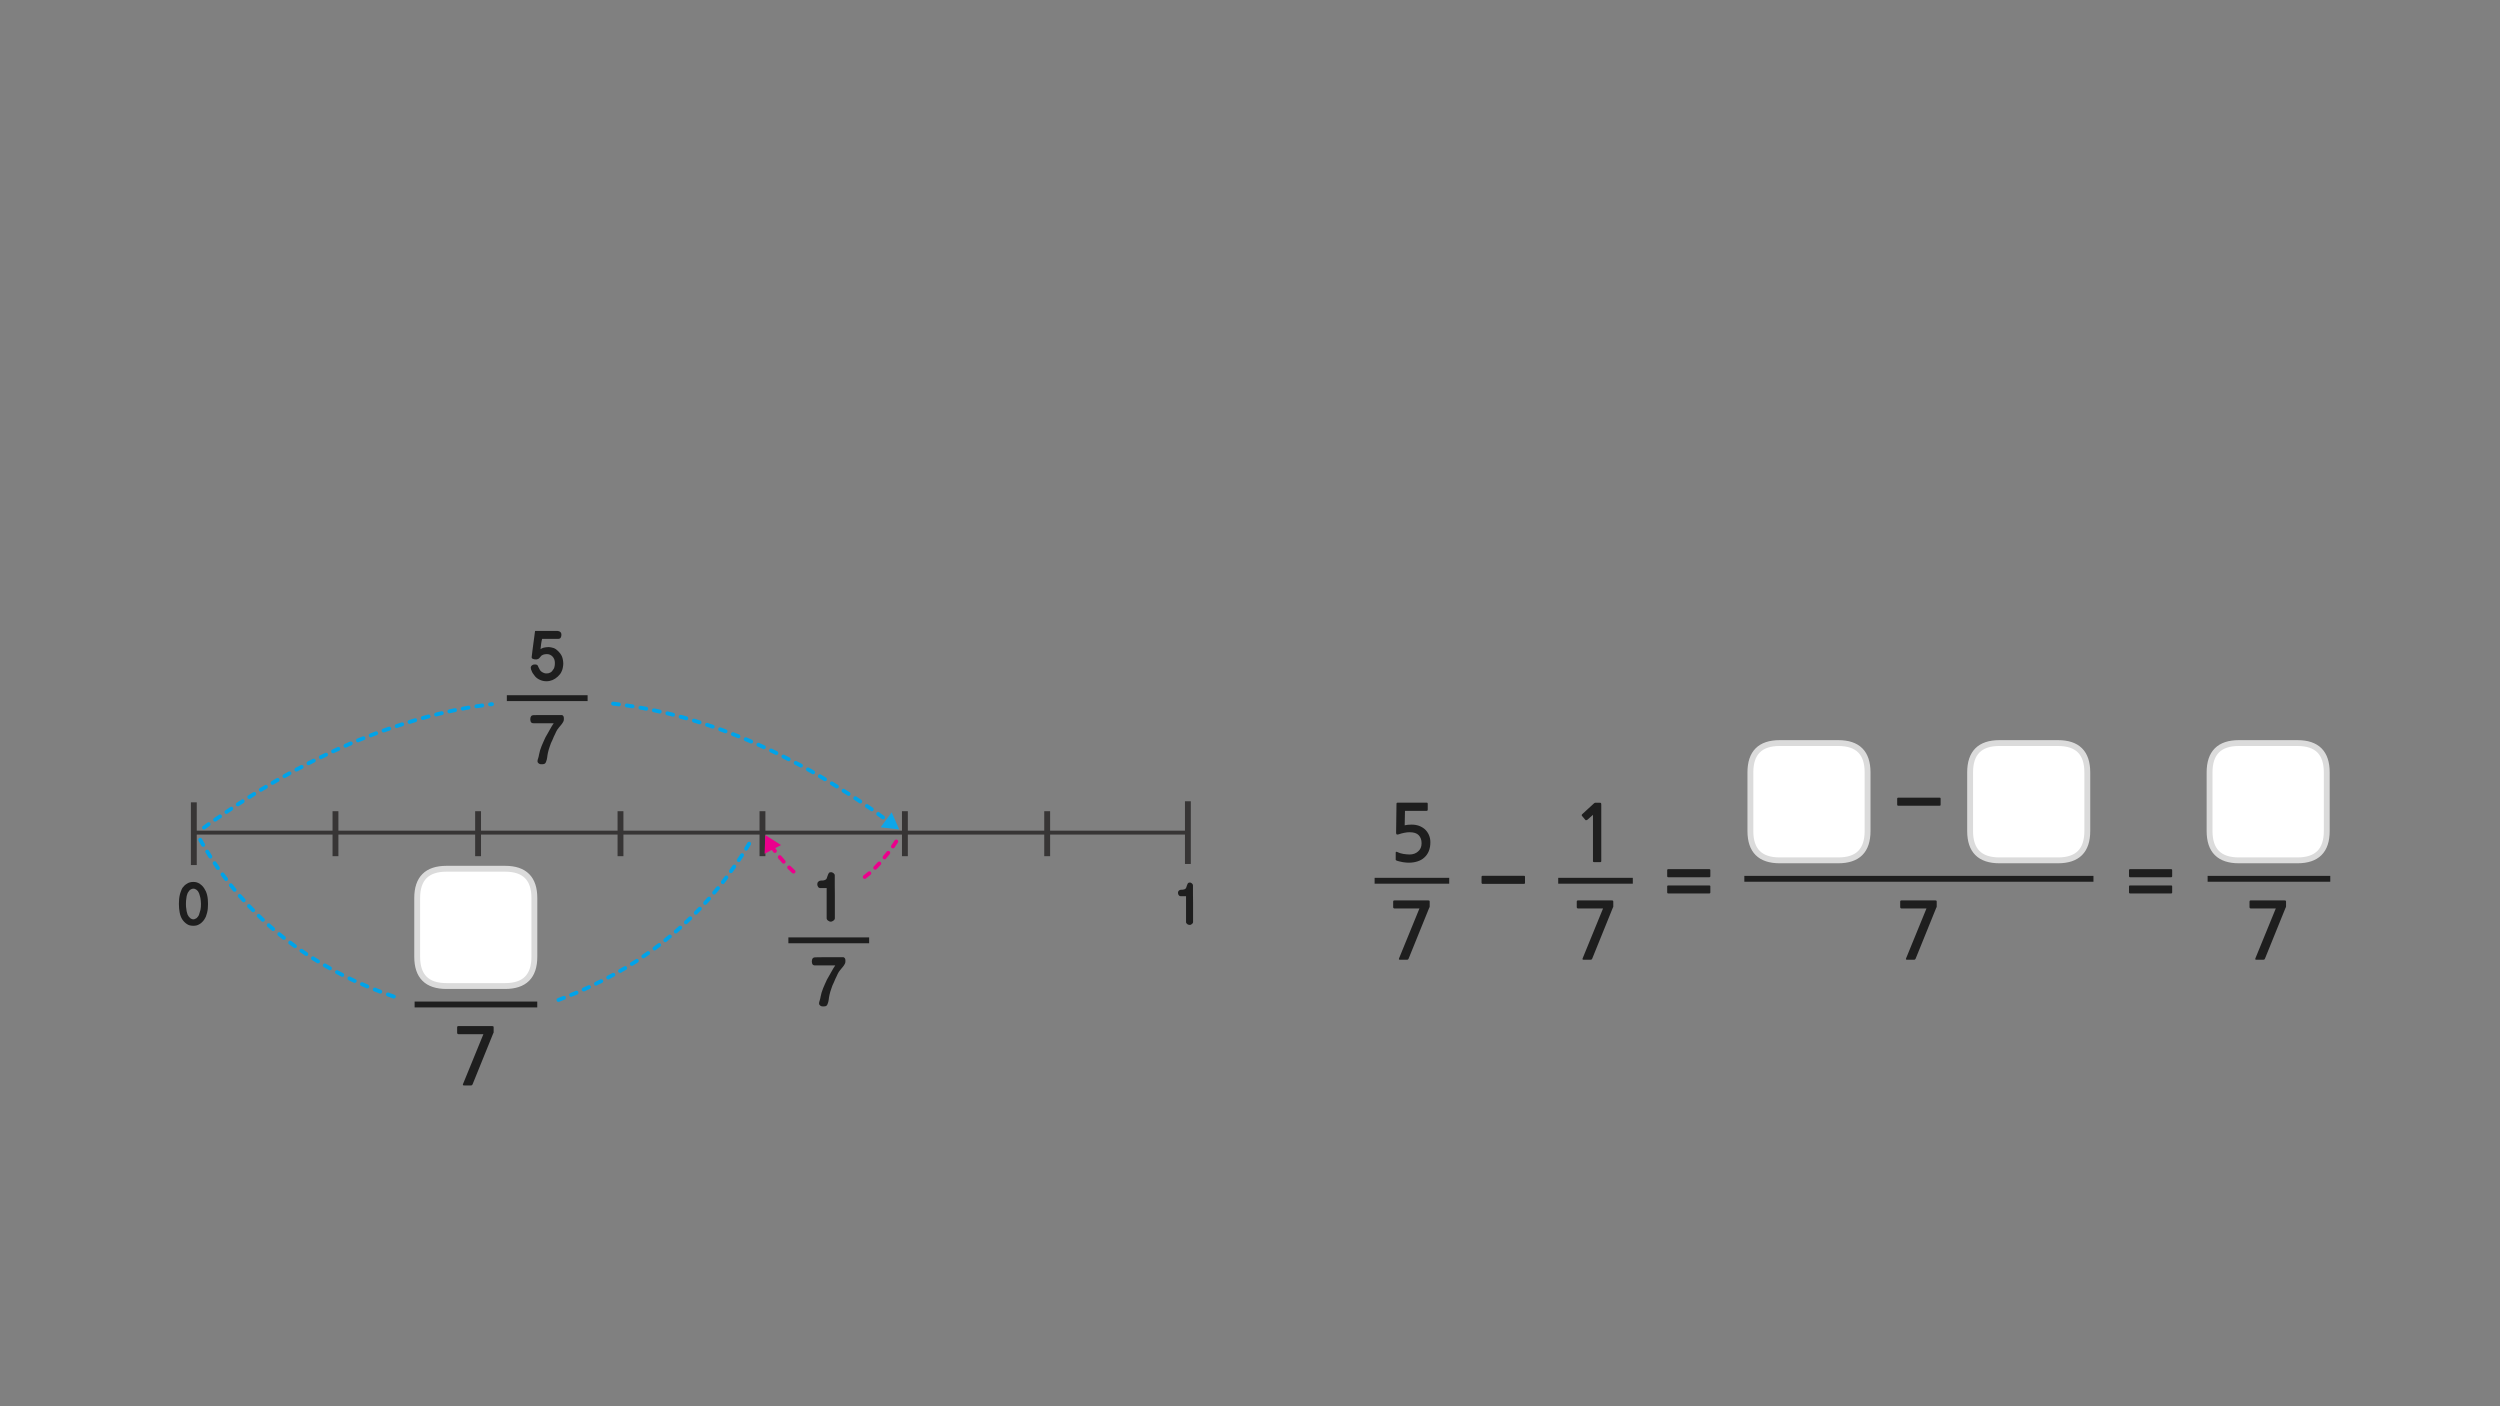 
<svg xmlns="http://www.w3.org/2000/svg" version="1.1" xmlns:xlink="http://www.w3.org/1999/xlink" preserveAspectRatio="none" x="0px" y="0px" width="1280px" height="720px" viewBox="0 0 1280 720">
<rect x="0" y="0" width="1280" height="720" fill="#808080" stroke="none"/>
<defs>
<g id="Layer0_0_FILL">
<path fill="#1E1E1E" stroke="none" d="
M 285.8 333.4
Q 284.75 332.3 283.5 331.8 282.8 331.55 282.15 331.45 281.55 331.3 280.95 331.3 280.2 331.3 279.55 331.4 278.95 331.45 278.4 331.6 277.85 331.75 277.45 331.95 277 332.15 276.75 332.35 276.85 331 277.05 329.75 277.15 329.15 277.25 328.5 277.4 327.85 277.55 327.1 278.6 327.1 279.65 327.1 280.7 327.1 281.75 327.1 283.85 327.1 285.8 327.1 286.75 327.1 287.1 326.45 287.25 326.15 287.35 325.8 287.45 325.45 287.45 325 287.45 324.1 286.95 323.65 286.5 323.15 285.6 323.05
L 273.95 323.05
Q 273.7 324.75 273.5 326.45 273.3 328.15 273.05 329.8 272.8 331.5 272.6 333.2 272.35 334.9 272.2 336.55 272.2 336.6 272.2 336.65
L 272.25 336.65 272.25 336.75
Q 272.25 336.9 272.4 337.1 272.55 337.25 272.9 337.35 273.2 337.5 273.5 337.55 273.85 337.6 274.15 337.6 274.55 337.6 274.85 337.6 275.1 337.55 275.3 337.45 275.45 337.4 275.6 337.35 275.75 337.25 275.9 337.15 276.05 337 276.15 336.9 276.25 336.8 276.4 336.65 276.45 336.55 276.55 336.45 276.65 336.35 276.75 336.25 277.15 335.55 278.1 335.2 279 334.9 280 334.9 281.7 334.9 282.9 336.15 283.5 336.8 283.8 337.6 284.1 338.45 284.1 339.45 284.1 340.05 284.05 340.55 284 341.05 283.85 341.55 283.75 342.05 283.5 342.45 283.3 342.85 282.95 343.2 282.75 343.6 282.4 343.9 282.1 344.15 281.75 344.35 281.3 344.6 280.85 344.7 280.35 344.8 279.8 344.8 279.45 344.8 279.1 344.75 278.8 344.7 278.45 344.55 278.15 344.45 277.8 344.25 277.5 344.1 277.25 343.9 276.95 343.65 276.75 343.45 276.6 343.2 276.4 342.95 276.25 342.7 276.1 342.4 275.95 342.15 275.85 341.85 275.7 341.7 275.65 341.6 275.6 341.45 275.6 341.35
L 275.55 341.35 275.55 341.3
Q 275.45 341 275.35 340.8 275.2 340.6 275 340.45 274.75 340.35 274.5 340.25 274.2 340.2 273.85 340.2 273.4 340.2 273 340.3 272.65 340.45 272.35 340.65 272.05 340.9 271.9 341.2 271.75 341.5 271.75 341.9 271.75 341.95 271.75 342.1 271.75 342.2 271.85 342.35 271.85 342.5 271.85 342.65 271.9 342.8 272 343 272.1 343.25 272.2 343.5 272.3 343.75 272.4 344 272.55 344.35 272.75 344.65 272.9 344.9 273.15 345.2 273.35 345.5 273.6 345.8 273.8 346.05 274 346.35 275.1 347.55 276.6 348.15 278.05 348.8 279.8 348.8 280.6 348.8 281.35 348.65 282.1 348.5 282.85 348.2 284.3 347.6 285.6 346.4 286.2 345.85 286.75 345.15 287.25 344.5 287.6 343.65 288 342.8 288.15 341.9 288.35 340.95 288.4 339.9 288.4 338.8 288.2 337.85 288.05 336.9 287.7 336.05 287.35 335.3 286.85 334.6 286.35 333.95 285.8 333.4
M 273.2 366.15
Q 272.65 366.2 272.35 366.35 272 366.5 271.85 366.85 271.65 367.15 271.6 367.5 271.5 367.85 271.5 368.25 271.5 368.7 271.6 369.05 271.65 369.4 271.85 369.7 272 370 272.35 370.15 272.7 370.3 273.2 370.3
L 283.5 370.3
Q 283.05 370.95 282.55 371.75 282.05 372.55 281.55 373.5 281 374.4 280.45 375.45 279.85 376.45 279.25 377.55 278.7 378.65 278.25 379.75 277.75 380.85 277.3 381.95 276.35 384.3 276 386.3 275.9 386.8 275.8 387.3 275.65 387.75 275.55 388.2 275.4 388.6 275.3 389 275.25 389.4 275.2 389.7 275.2 390.15 275.4 390.45 275.6 390.75 275.9 390.95 276.25 391.15 276.6 391.25 277.05 391.3 277.55 391.3 278.05 391.3 278.4 391.2 278.8 391.1 279.05 390.9 279.25 390.7 279.4 390.45 279.55 390.15 279.7 389.7 279.85 389.35 279.95 388.9 280.05 388.45 280.15 387.85 280.2 387.3 280.3 386.7 280.4 386.1 280.55 385.4 280.7 384.6 280.95 383.8 281.15 383 281.5 382.15 281.75 381.25 282.1 380.45 282.45 379.6 282.85 378.85 283.15 378.05 283.5 377.3 283.8 376.55 284.2 375.85 284.5 375.2 284.75 374.65 285.05 374.1 285.3 373.65 285.65 373.1 286 372.7 286.4 372.25 286.7 371.85 287 371.55 287.25 371.2 287.5 370.9 287.75 370.55 287.9 370.35 288.05 370.1 288.25 369.8 288.4 369.5 288.7 369 288.7 368.25
L 288.7 367.85
Q 288.7 367.55 288.65 367.2 288.6 366.95 288.45 366.65 288.3 366.4 288.05 366.25 287.85 366.1 287.6 366.1 285.75 366.1 283.9 366.1 282.1 366.1 280.35 366.1 278.5 366.1 276.7 366.1 274.95 366.15 273.2 366.15
M 105.4 456.35
Q 105 455.5 104.5 454.75 104 454 103.4 453.4 102.8 452.85 102.15 452.4 101.45 452 100.65 451.75 99.9 451.55 99 451.55 98.1 451.55 97.3 451.75 96.45 451.95 95.8 452.4 95.1 452.8 94.5 453.35 93.9 453.95 93.4 454.6 92.95 455.4 92.65 456.3 92.3 457.15 92.05 458.2 91.8 459.25 91.7 460.4 91.6 461.5 91.6 462.8 91.6 464 91.7 465.15 91.8 466.25 92 467.25 92.2 468.3 92.55 469.2 92.9 470.1 93.4 470.85 93.9 471.6 94.5 472.15 95.1 472.75 95.75 473.15 96.4 473.6 97.2 473.8 98.05 474 99 474 99.9 474 100.7 473.8 101.45 473.6 102.15 473.15 102.9 472.75 103.45 472.15 104.05 471.6 104.55 470.85 105.05 470.1 105.45 469.2 105.8 468.3 106.05 467.25 106.3 466.25 106.4 465.15 106.5 464 106.5 462.8 106.5 461.55 106.4 460.45 106.3 459.35 106.05 458.3 105.8 457.25 105.4 456.35
M 101.35 456.3
Q 101.65 456.75 101.9 457.3 102.1 457.8 102.25 458.4 102.45 459.05 102.6 459.75 102.75 460.45 102.8 461.2 102.9 462 102.9 462.8 102.9 463.6 102.85 464.35 102.75 465.15 102.65 465.8 102.3 467.25 101.9 468.35 101.7 468.9 101.35 469.3 101.05 469.75 100.7 470.05 100.25 470.35 99.85 470.5 99.45 470.7 99 470.7 98.55 470.7 98.1 470.5 97.7 470.35 97.3 470 96.6 469.4 96.05 468.3 95.85 467.75 95.7 467.1 95.5 466.5 95.45 465.75 95.3 465.05 95.25 464.3 95.2 463.55 95.2 462.8 95.2 461.95 95.25 461.2 95.3 460.45 95.45 459.7 95.5 459 95.7 458.35 95.85 457.75 96.1 457.2 96.35 456.7 96.7 456.3 97 455.85 97.4 455.55 97.75 455.3 98.15 455.15 98.55 455 99 455 99.45 455 99.85 455.15 100.25 455.3 100.65 455.6 101.05 455.9 101.35 456.3
M 234.25 529.3
Q 234.45 529.5 234.75 529.5
L 247.5 529.5 237.05 555.05
Q 236.9 555.5 237.05 555.6 237.2 555.75 237.8 555.75
L 241.05 555.75
Q 241.45 555.75 241.6 555.65 241.75 555.5 241.95 555.2
L 252.5 529.15
Q 252.75 528.85 252.75 528.5
L 252.75 526.1
Q 252.75 525.65 252.6 525.5 252.45 525.35 251.75 525.35
L 234.75 525.35
Q 234.05 525.35 234.05 526
L 234.05 528.8
Q 234.05 529.15 234.25 529.3
M 426.15 446.7
Q 425.85 446.55 425.6 446.55 425.15 446.55 424.85 446.65 424.5 446.75 424.4 447 424.2 447.2 424.1 447.45 424 447.75 423.9 448 423.75 448.3 423.65 448.6 423.55 448.9 423.45 449.25 423.35 449.55 423.25 449.8 423.1 450.05 422.95 450.2 422.7 450.4 422.4 450.55 422.05 450.7 421.75 450.75 421.35 450.8 421 450.85 420.6 450.85 420.25 450.85 419.8 450.9 419.45 451.05 419.15 451.2 418.95 451.45 418.65 451.75 418.55 452.05 418.45 452.4 418.45 452.75 418.45 453.15 418.55 453.45 418.65 453.75 418.85 454.05 419.05 454.4 419.35 454.55 419.65 454.7 420.1 454.7
L 423.25 454.7
Q 423.25 456.65 423.25 458.55 423.25 460.5 423.25 462.4 423.25 466.25 423.25 470.15 423.25 470.55 423.45 470.8 423.6 471.1 423.95 471.35 424.25 471.6 424.65 471.75 425 471.9 425.45 471.9 425.55 471.9 425.75 471.85 425.9 471.8 426.05 471.7 426.15 471.65 426.35 471.6 426.5 471.5 426.65 471.4 426.85 471.3 427 471.1 427.15 470.95 427.25 470.8 427.35 470.65 427.4 470.5 427.45 470.35 427.45 470.15
L 427.45 468.7
Q 427.45 466.05 427.45 463.5 427.45 460.9 427.45 458.4 427.4 455.9 427.4 453.35 427.4 450.8 427.4 448.2 427.4 447.55 426.75 447.05 426.45 446.8 426.15 446.7
M 417.35 490.15
Q 416.8 490.2 416.5 490.35 416.15 490.5 416 490.85 415.8 491.15 415.75 491.5 415.65 491.85 415.65 492.25 415.65 492.7 415.75 493.05 415.8 493.4 416 493.7 416.15 494 416.5 494.15 416.85 494.3 417.35 494.3
L 427.65 494.3
Q 427.2 494.95 426.7 495.75 426.2 496.55 425.7 497.5 425.15 498.4 424.6 499.45 424 500.45 423.4 501.55 422.85 502.65 422.4 503.75 421.9 504.85 421.45 505.95 420.5 508.3 420.15 510.3 420.05 510.8 419.95 511.3 419.8 511.75 419.7 512.2 419.55 512.6 419.45 513 419.4 513.4 419.35 513.7 419.35 514.15 419.55 514.45 419.75 514.75 420.05 514.95 420.4 515.15 420.75 515.25 421.2 515.3 421.7 515.3 422.2 515.3 422.55 515.2 422.95 515.1 423.2 514.9 423.4 514.7 423.55 514.45 423.7 514.15 423.85 513.7 424 513.35 424.1 512.9 424.2 512.45 424.3 511.85 424.35 511.3 424.45 510.7 424.55 510.1 424.7 509.4 424.85 508.6 425.1 507.8 425.3 507 425.65 506.15 425.9 505.25 426.25 504.45 426.6 503.6 427 502.85 427.3 502.05 427.65 501.3 427.95 500.55 428.35 499.85 428.65 499.2 428.9 498.65 429.2 498.1 429.45 497.65 429.8 497.1 430.15 496.7 430.55 496.25 430.85 495.85 431.15 495.55 431.4 495.2 431.65 494.9 431.9 494.55 432.05 494.35 432.2 494.1 432.4 493.8 432.55 493.5 432.85 493 432.85 492.25
L 432.85 491.85
Q 432.85 491.55 432.8 491.2 432.75 490.95 432.6 490.65 432.45 490.4 432.2 490.25 432 490.1 431.75 490.1 429.9 490.1 428.05 490.1 426.25 490.1 424.5 490.1 422.65 490.1 420.85 490.1 419.1 490.15 417.35 490.15
M 607.45 454.15
Q 607.35 454.4 607.25 454.65 607.15 454.85 607 455 606.75 455.15 606.5 455.3 606.25 455.4 605.95 455.45 605.6 455.5 605.3 455.55 604.95 455.55 604.65 455.55 604.3 455.6 604 455.7 603.75 455.85 603.55 456.05 603.3 456.3 603.2 456.6 603.1 456.85 603.15 457.15 603.15 457.5 603.2 457.75 603.3 458.05 603.5 458.3 603.65 458.55 603.9 458.7 604.15 458.85 604.55 458.85
L 607.25 458.85
Q 607.25 460.5 607.25 462.15 607.25 463.8 607.25 465.45 607.25 468.75 607.25 472.1 607.25 472.4 607.4 472.65 607.55 472.9 607.85 473.1 608.1 473.35 608.45 473.45 608.75 473.55 609.1 473.55 609.25 473.55 609.35 473.55 609.5 473.5 609.65 473.45 609.75 473.4 609.9 473.35 610 473.25 610.15 473.15 610.3 473.05 610.45 472.9 610.6 472.8 610.7 472.65 610.75 472.55 610.8 472.4 610.85 472.25 610.85 472.1
L 610.85 470.85
Q 610.85 468.6 610.85 466.35 610.85 464.2 610.85 462 610.8 459.85 610.8 457.65 610.8 455.5 610.8 453.3 610.8 452.75 610.25 452.3 609.95 452.1 609.7 451.95 609.45 451.85 609.25 451.85 608.85 451.85 608.6 451.95 608.35 452.05 608.2 452.25 608.1 452.45 608 452.65 607.85 452.85 607.8 453.1 607.65 453.35 607.6 453.65 607.5 453.9 607.45 454.15
M 875.2 457.45
Q 875.4 457.45 875.55 457.3 875.7 457.2 875.7 456.95
L 875.7 453.8
Q 875.7 453.6 875.55 453.45 875.4 453.35 875.2 453.35
L 854.1 453.35
Q 853.9 453.35 853.75 453.45 853.6 453.6 853.6 453.8
L 853.6 456.95
Q 853.6 457.2 853.75 457.3 853.9 457.45 854.1 457.45
L 875.2 457.45
M 875.55 445.15
Q 875.4 445 875.2 445
L 854.1 445
Q 853.9 445 853.75 445.15 853.6 445.3 853.6 445.5
L 853.6 448.65
Q 853.6 448.85 853.75 449 853.9 449.15 854.1 449.15
L 875.2 449.15
Q 875.4 449.15 875.55 449 875.7 448.85 875.7 448.65
L 875.7 445.5
Q 875.7 445.3 875.55 445.15
M 758.7 452.4
Q 758.85 452.55 759.1 452.55
L 772 452.55 774.6 452.55 780.25 452.55
Q 780.8 452.55 780.8 452
L 780.8 448.9
Q 780.8 448.4 780.25 448.4
L 774.6 448.4 772 448.4 759.1 448.4
Q 758.85 448.4 758.7 448.55 758.55 448.7 758.55 448.9
L 758.55 452
Q 758.55 452.2 758.7 452.4
M 729.2 439.1
Q 732.35 436.3 732.35 431.25 732.35 429.15 731.6 427.5 730.85 425.8 729.55 424.6 728.25 423.45 726.5 422.8 724.75 422.2 722.75 422.2 720.8 422.2 719.2 422.55
L 719.35 415.15 730.5 415.15
Q 730.75 415.15 730.9 414.95 731 414.8 731 414.55
L 731 411.5
Q 731 411.3 730.9 411.15 730.75 410.95 730.5 410.95
L 715.85 410.95
Q 715.25 410.95 715.15 411.1 715 411.2 715 411.65
L 714.8 426.4
Q 714.8 427.75 716.35 427.1 717.6 426.65 719 426.4 720.4 426.1 721.7 426.1 725 426.1 726.4 427.65 727.85 429.15 727.85 431.75 727.85 434.45 726.05 435.95 724.35 437.5 721.65 437.5 720.95 437.5 720.1 437.4 719.3 437.35 718.45 437.2 717.6 437 716.8 436.8 716 436.55 715.45 436.25 714.6 435.85 714.6 436.55
L 714.6 439.8
Q 714.6 440.1 714.6 440.25 714.65 440.35 714.9 440.55 715.55 440.85 716.5 441.05 717.4 441.3 718.35 441.45 719.3 441.55 720.1 441.65 720.95 441.7 721.35 441.7 723.65 441.7 725.7 441.05 727.8 440.4 729.2 439.1
M 731.75 464.8
Q 732 464.5 732 464.15
L 732 461.75
Q 732 461.3 731.85 461.15 731.7 461 731 461
L 714 461
Q 713.3 461 713.3 461.65
L 713.3 464.45
Q 713.3 464.8 713.5 464.95 713.7 465.15 714 465.15
L 726.75 465.15 716.3 490.7
Q 716.15 491.15 716.3 491.25 716.45 491.4 717.05 491.4
L 720.3 491.4
Q 720.7 491.4 720.85 491.3 721 491.15 721.2 490.85
L 731.75 464.8
M 819.85 412.1
Q 819.85 411.3 819.7 411.15 819.6 411 818.9 411
L 816.8 411
Q 816.65 411 816.45 411.1 816.25 411.15 816.2 411.25
L 810.05 416.9
Q 809.85 417.1 809.85 417.3 809.8 417.55 809.95 417.7
L 811.75 419.85
Q 811.9 420 812.15 419.95 812.4 419.95 812.65 419.8
L 815.6 417.2 815.6 440.9
Q 815.6 441.4 816.15 441.4
L 819.35 441.4
Q 819.85 441.4 819.85 440.9
L 819.85 412.1
M 825.75 464.8
Q 826 464.5 826 464.15
L 826 461.75
Q 826 461.3 825.85 461.15 825.7 461 825 461
L 808 461
Q 807.3 461 807.3 461.65
L 807.3 464.45
Q 807.3 464.8 807.5 464.95 807.7 465.15 808 465.15
L 820.75 465.15 810.3 490.7
Q 810.15 491.15 810.3 491.25 810.45 491.4 811.05 491.4
L 814.3 491.4
Q 814.7 491.4 814.85 491.3 815 491.15 815.2 490.85
L 825.75 464.8
M 1170.2 464.8
Q 1170.45 464.5 1170.45 464.15
L 1170.45 461.75
Q 1170.45 461.3 1170.3 461.15 1170.15 461 1169.45 461
L 1152.45 461
Q 1151.75 461 1151.75 461.65
L 1151.75 464.45
Q 1151.75 464.8 1151.95 464.95 1152.15 465.15 1152.45 465.15
L 1165.2 465.15 1154.75 490.7
Q 1154.6 491.15 1154.75 491.25 1154.9 491.4 1155.5 491.4
L 1158.75 491.4
Q 1159.15 491.4 1159.3 491.3 1159.45 491.15 1159.65 490.85
L 1170.2 464.8
M 972.9 464.45
Q 972.9 464.8 973.1 464.95 973.3 465.15 973.6 465.15
L 986.35 465.15 975.9 490.7
Q 975.75 491.15 975.9 491.25 976.05 491.4 976.65 491.4
L 979.9 491.4
Q 980.3 491.4 980.45 491.3 980.6 491.15 980.8 490.85
L 991.35 464.8
Q 991.6 464.5 991.6 464.15
L 991.6 461.75
Q 991.6 461.3 991.45 461.15 991.3 461 990.6 461
L 973.6 461
Q 972.9 461 972.9 461.65
L 972.9 464.45
M 1090.55 453.35
Q 1090.35 453.35 1090.2 453.45 1090.05 453.6 1090.05 453.8
L 1090.05 456.95
Q 1090.05 457.2 1090.2 457.3 1090.35 457.45 1090.55 457.45
L 1111.65 457.45
Q 1111.85 457.45 1112 457.3 1112.15 457.2 1112.15 456.95
L 1112.15 453.8
Q 1112.15 453.6 1112 453.45 1111.85 453.35 1111.65 453.35
L 1090.55 453.35
M 1112 445.15
Q 1111.85 445 1111.65 445
L 1090.55 445
Q 1090.35 445 1090.2 445.15 1090.05 445.3 1090.05 445.5
L 1090.05 448.65
Q 1090.05 448.85 1090.2 449 1090.35 449.15 1090.55 449.15
L 1111.65 449.15
Q 1111.85 449.15 1112 449 1112.15 448.85 1112.15 448.65
L 1112.15 445.5
Q 1112.15 445.3 1112 445.15 Z"/>
</g>

<g id="Layer0_8_STROKES_1_FILL">
<path fill="#00A3E9" stroke="none" d="
M 423.25 399.5
Q 423.47 399.174 423.35 398.75 423.278 398.371 422.9 398.15 421.613 397.337 420.3 396.55 419.943 396.367 419.55 396.45 419.142 396.587 418.9 396.95 418.717 397.305 418.8 397.7 418.938 398.108 419.3 398.3 420.587 399.062 421.85 399.85 422.226 400.069 422.6 399.95 423.029 399.879 423.25 399.5
M 434.7 407.45
Q 435.101 407.393 435.3 407.05 435.556 406.703 435.45 406.3 435.392 405.899 435.05 405.65 433.738 404.812 432.4 404 432.073 403.781 431.65 403.85 431.271 403.971 431.05 404.3 430.831 404.676 430.9 405.05 431.022 405.479 431.35 405.7 432.663 406.488 433.95 407.3 434.298 407.556 434.7 407.45
M 426.4 400.25
Q 426.073 400.031 425.65 400.1 425.271 400.221 425.05 400.55 424.831 400.926 424.9 401.3 425.022 401.729 425.35 401.95 426.675 402.75 427.95 403.55 428.326 403.769 428.7 403.65 429.129 403.579 429.35 403.2 429.57 402.874 429.45 402.45 429.378 402.071 429 401.85 427.725 401.05 426.4 400.25
M 437.7 407.7
Q 437.299 407.807 437.05 408.15 436.844 408.497 436.9 408.9 437.008 409.301 437.35 409.5 438.65 410.375 439.9 411.2 440.245 411.455 440.65 411.35 441.049 411.295 441.25 410.95 441.506 410.606 441.4 410.2 441.344 409.802 441 409.55 439.75 408.725 438.45 407.85 438.102 407.644 437.7 407.7
M 455.3 419.95
Q 454.909 420.013 454.65 420.35 454.396 420.673 454.45 421.05 454.514 421.491 454.85 421.75 456.1 422.7 457.35 423.65 457.675 423.904 458.05 423.85 458.492 423.787 458.75 423.45 459.004 423.127 458.95 422.7 458.886 422.309 458.55 422.05 457.3 421.1 456.05 420.15 455.725 419.896 455.3 419.95
M 450.2 415.95
Q 449.898 415.709 449.5 415.75 449.093 415.84 448.85 416.15 448.608 416.502 448.65 416.9 448.74 417.306 449.05 417.55 450.325 418.45 451.55 419.35 451.902 419.591 452.3 419.5 452.707 419.46 452.95 419.1 453.192 418.798 453.1 418.4 453.06 417.994 452.7 417.75 451.475 416.85 450.2 415.95
M 447.3 414.2
Q 447.244 413.802 446.9 413.55 445.65 412.725 444.4 411.85 444.055 411.644 443.65 411.7 443.252 411.805 443 412.15 442.794 412.494 442.85 412.9 442.956 413.298 443.3 413.5 444.55 414.375 445.8 415.2 446.145 415.455 446.55 415.35 446.949 415.295 447.15 414.95 447.406 414.606 447.3 414.2
M 107.65 421.4
Q 107.433 421.091 107 421 106.616 420.946 106.25 421.15 105.062 422.037 103.85 422.95 103.514 423.196 103.45 423.6 103.396 424.013 103.65 424.35 103.895 424.687 104.3 424.75 104.713 424.803 105.05 424.55 106.237 423.663 107.4 422.8 107.759 422.583 107.8 422.15 107.905 421.766 107.65 421.4
M 118.65 413.05
Q 118.245 412.994 117.9 413.2 116.65 414.075 115.4 414.9 115.056 415.152 114.95 415.55 114.894 415.956 115.1 416.3 115.352 416.645 115.75 416.7 116.155 416.805 116.5 416.55 117.75 415.725 119 414.85 119.344 414.648 119.4 414.25 119.506 413.844 119.25 413.5 119.049 413.155 118.65 413.05
M 109.6 418.85
Q 109.256 419.102 109.15 419.5 109.094 419.906 109.3 420.25 109.552 420.595 109.95 420.65 110.355 420.755 110.7 420.5 111.95 419.675 113.2 418.8 113.544 418.598 113.6 418.2 113.706 417.794 113.45 417.45 113.249 417.105 112.85 417 112.445 416.944 112.1 417.15 110.85 418.025 109.6 418.85
M 124.45 409.25
Q 124.061 409.181 123.7 409.4 122.45 410.2 121.2 411 120.858 411.223 120.75 411.6 120.681 412.039 120.9 412.4 121.123 412.743 121.5 412.8 121.939 412.919 122.3 412.7 123.55 411.9 124.8 411.1 125.142 410.877 125.2 410.45 125.319 410.061 125.1 409.7 124.877 409.357 124.45 409.25
M 130.35 405.5
Q 129.961 405.431 129.6 405.65 128.35 406.45 127.1 407.25 126.758 407.473 126.65 407.85 126.581 408.289 126.8 408.65 127.023 408.993 127.4 409.05 127.839 409.169 128.2 408.95 129.45 408.15 130.7 407.35 131.042 407.127 131.1 406.7 131.219 406.311 131 405.95 130.777 405.607 130.35 405.5
M 136.4 401.85
Q 136.007 401.767 135.65 401.95 134.338 402.737 133 403.55 132.672 403.771 132.55 404.15 132.481 404.574 132.7 404.9 132.921 405.279 133.3 405.35 133.723 405.469 134.05 405.25 135.363 404.462 136.65 403.7 137.012 403.508 137.1 403.1 137.233 402.705 137 402.35 136.808 401.987 136.4 401.85
M 143 398.85
Q 142.808 398.487 142.4 398.35 142.007 398.267 141.65 398.45 140.35 399.225 139.05 399.95 138.688 400.192 138.55 400.6 138.467 400.995 138.65 401.35 138.892 401.713 139.3 401.8 139.693 401.933 140.05 401.7 141.35 400.975 142.65 400.2 143.012 400.008 143.1 399.6 143.233 399.205 143 398.85
M 313.1 360.85
Q 313.359 361.187 313.75 361.25 315.275 361.45 316.75 361.65 317.177 361.703 317.5 361.45 317.837 361.191 317.9 360.75 317.954 360.373 317.7 360.05 317.441 359.713 317 359.65 315.525 359.45 314 359.25 313.623 359.197 313.3 359.45 312.963 359.709 312.9 360.1 312.846 360.527 313.1 360.85
M 246.75 360.2
Q 245.25 360.412 243.7 360.65 243.33 360.741 243.1 361.05 242.858 361.415 242.9 361.8 242.99 362.22 243.3 362.45 243.665 362.692 244.05 362.6 245.55 362.388 247 362.2 247.441 362.137 247.7 361.8 247.954 361.477 247.9 361.05 247.837 360.659 247.5 360.4 247.177 360.147 246.75 360.2
M 251.8 359.55
Q 251.3 359.6 250.8 359.65 250.389 359.698 250.1 360 249.861 360.343 249.9 360.75 249.948 361.161 250.25 361.4 250.592 361.689 251 361.65 251.5 361.6 252 361.55 252.411 361.502 252.65 361.15 252.94 360.857 252.9 360.45 252.852 360.039 252.5 359.75 252.208 359.511 251.8 359.55
M 216.2 366.65
Q 215.829 366.788 215.6 367.15 215.417 367.519 215.5 367.9 215.637 368.321 216 368.5 216.369 368.732 216.75 368.6 218.225 368.225 219.65 367.8 220.071 367.712 220.25 367.35 220.483 366.981 220.35 366.55 220.262 366.179 219.9 365.95 219.531 365.767 219.1 365.85 217.675 366.275 216.2 366.65
M 208.75 369.95
Q 208.865 370.338 209.2 370.5 209.598 370.721 210 370.6 211.45 370.15 212.9 369.7 213.287 369.584 213.45 369.2 213.671 368.851 213.55 368.45 213.434 368.062 213.05 367.85 212.702 367.679 212.3 367.8 210.85 368.25 209.4 368.7 209.013 368.816 208.8 369.15 208.629 369.549 208.75 369.95
M 240.45 361.5
Q 240.135 361.258 239.7 361.3 238.213 361.575 236.7 361.85 236.3 361.956 236.05 362.3 235.844 362.645 235.9 363.05 236.006 363.45 236.35 363.65 236.696 363.905 237.1 363.8 238.588 363.525 240.05 363.25 240.47 363.209 240.7 362.85 240.942 362.535 240.85 362.1 240.81 361.73 240.45 361.5
M 227.15 364.9
Q 227.078 364.52 226.7 364.3 226.373 364.081 225.95 364.15 224.525 364.525 223.05 364.85 222.67 364.972 222.45 365.3 222.23 365.677 222.3 366.05 222.422 366.48 222.75 366.7 223.127 366.919 223.5 366.8 224.975 366.475 226.4 366.1 226.83 366.028 227.05 365.65 227.27 365.323 227.15 364.9
M 232.8 362.6
Q 231.338 362.925 229.85 363.25 229.47 363.372 229.25 363.7 229.03 364.077 229.1 364.45 229.222 364.88 229.55 365.1 229.927 365.319 230.3 365.2 231.762 364.875 233.2 364.55 233.6 364.494 233.8 364.15 234.056 363.804 233.95 363.4 233.894 363 233.55 362.75 233.204 362.544 232.8 362.6
M 186.5 377.05
Q 186.115 376.916 185.7 377.05 184.325 377.625 182.9 378.15 182.541 378.324 182.35 378.7 182.216 379.085 182.35 379.45 182.523 379.859 182.9 380 183.285 380.184 183.65 380 185.075 379.475 186.45 378.9 186.859 378.776 187 378.4 187.184 378.015 187 377.6 186.877 377.241 186.5 377.05
M 192.95 376.35
Q 193.359 376.226 193.5 375.85 193.684 375.465 193.5 375.05 193.377 374.691 193 374.5 192.615 374.366 192.2 374.5 190.825 375.075 189.4 375.6 189.041 375.774 188.85 376.15 188.716 376.535 188.85 376.9 189.023 377.309 189.4 377.45 189.785 377.634 190.15 377.45 191.575 376.925 192.95 376.35
M 202.2 371.3
Q 202.016 371.663 202.15 372.05 202.279 372.452 202.65 372.65 203.013 372.833 203.4 372.7 204.8 372.25 206.2 371.8 206.602 371.67 206.8 371.3 206.984 370.937 206.85 370.55 206.721 370.148 206.35 369.95 205.986 369.767 205.6 369.9 204.2 370.35 202.8 370.8 202.398 370.93 202.2 371.3
M 200.25 372.7
Q 200.106 372.333 199.7 372.15 199.358 371.967 198.95 372.1 197.525 372.6 196.05 373.1 195.683 373.245 195.5 373.6 195.316 373.991 195.45 374.35 195.594 374.767 195.95 374.95 196.342 375.133 196.7 375 198.175 374.5 199.6 374 200.017 373.855 200.2 373.45 200.384 373.109 200.25 372.7
M 167.35 387.3
Q 167.754 387.117 167.9 386.7 168.034 386.342 167.85 385.95 167.667 385.595 167.25 385.45 166.893 385.316 166.5 385.5 165.175 386.15 163.8 386.8 163.446 386.983 163.3 387.35 163.166 387.758 163.35 388.1 163.533 388.505 163.9 388.65 164.306 388.784 164.65 388.6 166.025 387.95 167.35 387.3
M 176.5 380.9
Q 176.124 381.104 175.95 381.5 175.816 381.878 175.95 382.25 176.154 382.627 176.55 382.75 176.927 382.934 177.3 382.75 178.65 382.175 180 381.55 180.376 381.396 180.5 381 180.684 380.622 180.5 380.25 180.346 379.873 179.95 379.7 179.573 379.566 179.2 379.7 177.85 380.325 176.5 380.9
M 173.6 382.5
Q 173.223 382.366 172.85 382.5 171.488 383.137 170.1 383.8 169.746 383.983 169.6 384.35 169.466 384.758 169.65 385.1 169.833 385.505 170.2 385.65 170.606 385.784 170.95 385.6 172.312 384.963 173.65 384.35 174.026 384.196 174.15 383.8 174.334 383.422 174.15 383.05 173.996 382.673 173.6 382.5
M 160.95 388.5
Q 160.593 388.366 160.2 388.55 158.863 389.2 157.5 389.9 157.13 390.099 157 390.5 156.879 390.888 157.05 391.25 157.262 391.621 157.65 391.75 158.037 391.883 158.4 391.7 159.738 391 161.05 390.35 161.454 390.167 161.6 389.75 161.734 389.392 161.55 389 161.367 388.645 160.95 388.5
M 150.85 394.5
Q 151.062 394.871 151.45 395 151.837 395.133 152.2 394.95 153.55 394.25 154.9 393.55 155.27 393.351 155.4 392.95 155.521 392.562 155.3 392.2 155.139 391.829 154.75 391.7 154.363 391.567 154 391.75 152.65 392.45 151.3 393.15 150.93 393.349 150.8 393.75 150.679 394.138 150.85 394.5
M 148.5 395
Q 148.135 394.88 147.75 395.05 146.463 395.775 145.15 396.5 144.788 396.742 144.65 397.15 144.567 397.545 144.75 397.9 144.992 398.263 145.4 398.35 145.793 398.483 146.15 398.25 147.438 397.525 148.7 396.8 149.085 396.623 149.2 396.2 149.321 395.835 149.1 395.45 148.924 395.115 148.5 395
M 414.2 393.05
Q 413.843 392.867 413.45 392.95 413.042 393.087 412.8 393.45 412.617 393.805 412.7 394.2 412.838 394.608 413.2 394.8 414.5 395.575 415.8 396.3 416.157 396.533 416.55 396.4 416.958 396.313 417.15 395.95 417.383 395.595 417.25 395.2 417.162 394.792 416.8 394.55 415.5 393.825 414.2 393.05
M 407.85 389.7
Q 407.487 389.517 407.1 389.65 406.712 389.779 406.5 390.15 406.329 390.512 406.45 390.9 406.58 391.301 406.95 391.5 408.3 392.2 409.65 392.9 410.013 393.083 410.4 392.95 410.789 392.821 410.95 392.45 411.171 392.088 411.05 391.7 410.92 391.299 410.55 391.1 409.2 390.4 407.85 389.7
M 401.55 386.45
Q 401.187 386.267 400.8 386.4 400.412 386.529 400.2 386.9 400.029 387.262 400.15 387.65 400.28 388.051 400.65 388.25 402 388.95 403.35 389.65 403.713 389.833 404.1 389.7 404.489 389.571 404.65 389.2 404.871 388.838 404.75 388.45 404.62 388.049 404.25 387.85 402.9 387.15 401.55 386.45
M 393.85 384.55
Q 393.996 384.967 394.35 385.15 395.725 385.8 397.05 386.45 397.443 386.634 397.8 386.5 398.217 386.355 398.4 385.95 398.584 385.608 398.45 385.2 398.304 384.833 397.9 384.65 396.575 384 395.2 383.35 394.856 383.166 394.45 383.3 394.083 383.445 393.9 383.8 393.716 384.192 393.85 384.55
M 388.7 380.35
Q 388.312 380.216 387.9 380.35 387.54 380.524 387.35 380.9 387.216 381.287 387.35 381.65 387.526 382.06 387.9 382.2 389.287 382.813 390.65 383.45 391.058 383.634 391.45 383.5 391.831 383.354 392 382.95 392.184 382.593 392.05 382.2 391.903 381.819 391.5 381.65 390.113 380.987 388.7 380.35
M 372.4 374.05
Q 372.259 373.674 371.85 373.5 370.45 372.962 369 372.45 368.643 372.316 368.25 372.5 367.895 372.682 367.75 373.05 367.616 373.457 367.8 373.8 367.982 374.205 368.35 374.35 369.75 374.838 371.1 375.35 371.515 375.534 371.9 375.35 372.277 375.209 372.4 374.8 372.584 374.435 372.4 374.05
M 382.2 377.55
Q 381.812 377.416 381.4 377.55 381.04 377.724 380.85 378.1 380.716 378.487 380.85 378.85 381.026 379.26 381.4 379.4 382.8 380.025 384.2 380.6 384.588 380.784 384.95 380.6 385.36 380.476 385.5 380.1 385.684 379.713 385.5 379.3 385.374 378.94 385 378.75 383.6 378.175 382.2 377.55
M 379 376.6
Q 378.859 376.224 378.45 376.05 377.075 375.525 375.65 374.95 375.285 374.816 374.9 374.95 374.523 375.141 374.35 375.5 374.216 375.915 374.35 376.3 374.541 376.676 374.9 376.8 376.325 377.375 377.7 377.9 378.115 378.084 378.5 377.9 378.877 377.759 379 377.35 379.184 376.985 379 376.6
M 324.45 362.45
Q 324.81 362.22 324.85 361.8 324.942 361.415 324.7 361.05 324.47 360.741 324.05 360.65 322.55 360.412 321 360.2 320.623 360.147 320.3 360.4 319.963 360.659 319.9 361.05 319.846 361.477 320.1 361.8 320.359 362.137 320.75 362.2 322.25 362.388 323.7 362.6 324.135 362.692 324.45 362.45
M 333.8 363.5
Q 333.744 363.905 333.95 364.25 334.2 364.594 334.6 364.65 336.087 364.975 337.55 365.3 337.975 365.419 338.3 365.2 338.679 364.979 338.75 364.55 338.869 364.175 338.65 363.8 338.429 363.471 338 363.35 336.512 363.025 335 362.7 334.596 362.644 334.25 362.85 333.906 363.1 333.8 363.5
M 331.85 363.1
Q 331.956 362.695 331.7 362.35 331.5 362.006 331.1 361.9 329.587 361.625 328.05 361.35 327.665 361.308 327.3 361.55 326.99 361.78 326.9 362.15 326.858 362.585 327.1 362.9 327.33 363.259 327.7 363.3 329.212 363.575 330.7 363.85 331.104 363.955 331.45 363.7 331.794 363.5 331.85 363.1
M 361.5 370.2
Q 361.165 370.413 361.05 370.8 360.929 371.201 361.1 371.55 361.313 371.934 361.7 372.05 363.137 372.5 364.55 373 364.958 373.133 365.3 372.95 365.706 372.767 365.85 372.35 365.984 371.991 365.8 371.6 365.617 371.245 365.2 371.1 363.762 370.6 362.3 370.15 361.898 370.029 361.5 370.2
M 359.05 369.35
Q 358.887 369.016 358.5 368.9 357.05 368.45 355.6 368 355.198 367.879 354.8 368.05 354.465 368.262 354.35 368.65 354.229 369.051 354.4 369.4 354.613 369.784 355 369.9 356.45 370.35 357.9 370.8 358.302 370.921 358.65 370.7 359.034 370.538 359.15 370.15 359.271 369.749 359.05 369.35
M 345.55 366.15
Q 345.67 365.777 345.45 365.4 345.23 365.072 344.8 364.95 343.375 364.625 341.9 364.25 341.527 364.181 341.15 364.4 340.822 364.62 340.7 365 340.63 365.423 340.85 365.75 341.07 366.128 341.45 366.2 342.925 366.575 344.35 366.9 344.773 367.019 345.1 366.8 345.478 366.58 345.55 366.15
M 347.6 367.5
Q 347.829 367.862 348.2 367.95 349.675 368.375 351.1 368.75 351.531 368.882 351.9 368.65 352.262 368.471 352.35 368.05 352.483 367.669 352.25 367.3 352.071 366.938 351.65 366.8 350.225 366.425 348.75 366 348.369 365.917 348 366.1 347.637 366.329 347.5 366.7 347.417 367.131 347.6 367.5 Z"/>
</g>

<g id="Layer0_9_STROKES_1_FILL">
<path fill="#00A3E9" stroke="none" d="
M 368.2 453.95
Q 367.908 453.711 367.5 453.75 367.09 453.797 366.8 454.1 365.887 455.262 364.9 456.4 364.625 456.713 364.65 457.1 364.683 457.532 365 457.8 365.313 458.076 365.7 458.05 366.131 458.017 366.4 457.7 367.413 456.538 368.35 455.35 368.638 455.058 368.6 454.65 368.553 454.239 368.2 453.95
M 372.5 448.45
Q 372.163 448.196 371.75 448.25 371.346 448.314 371.1 448.65 370.2 449.85 369.3 451.05 369.046 451.387 369.1 451.8 369.163 452.205 369.5 452.45 369.837 452.704 370.25 452.65 370.654 452.586 370.9 452.25 371.8 451.05 372.7 449.85 372.953 449.513 372.9 449.1 372.837 448.695 372.5 448.45
M 348.3 473.95
Q 347.885 473.927 347.55 474.2 346.487 475.2 345.35 476.2 345.033 476.469 345 476.85 344.974 477.287 345.25 477.6 345.518 477.917 345.9 477.95 346.337 477.974 346.65 477.7 347.813 476.7 348.9 475.7 349.231 475.415 349.25 475 349.274 474.585 349 474.25 348.716 473.969 348.3 473.95
M 337.65 482.85
Q 337.237 482.796 336.9 483.05 335.7 483.95 334.5 484.85 334.164 485.096 334.1 485.5 334.046 485.913 334.3 486.25 334.545 486.587 334.95 486.65 335.363 486.703 335.7 486.45 336.9 485.55 338.1 484.65 338.436 484.404 338.5 484 338.554 483.587 338.3 483.25 338.055 482.913 337.65 482.85
M 332 487
Q 331.616 486.946 331.25 487.15 330.087 488.025 328.85 488.85 328.506 489.102 328.4 489.5 328.344 489.906 328.55 490.25 328.802 490.595 329.2 490.65 329.605 490.755 329.95 490.5 331.213 489.675 332.4 488.8 332.759 488.583 332.8 488.15 332.905 487.766 332.65 487.4 332.433 487.091 332 487
M 343.7 478.85
Q 343.461 478.547 343.05 478.5 342.642 478.461 342.3 478.7 341.175 479.675 340 480.6 339.697 480.89 339.65 481.3 339.611 481.708 339.85 482 340.139 482.353 340.55 482.4 340.958 482.438 341.25 482.15 342.425 481.225 343.55 480.25 343.902 480.01 343.95 479.6 343.989 479.192 343.7 478.85
M 358.25 464.25
Q 357.863 464.255 357.55 464.55 356.587 465.6 355.55 466.65 355.254 466.939 355.25 467.35 355.254 467.761 355.55 468.05 355.839 468.346 356.25 468.35 356.661 468.346 356.95 468.05 358.013 467 359 465.95 359.31 465.643 359.3 465.2 359.295 464.812 359 464.5 358.694 464.239 358.25 464.25
M 363.8 460.75
Q 364.073 460.465 364.05 460.05 364.031 459.634 363.7 459.35 363.415 459.076 363 459.1 362.585 459.119 362.3 459.4 361.3 460.525 360.3 461.6 360.027 461.935 360.05 462.35 360.069 462.766 360.35 463.05 360.685 463.324 361.1 463.3 361.515 463.281 361.8 462.95 362.8 461.875 363.8 460.75
M 354.1 469.45
Q 353.838 469.155 353.4 469.15 353.007 469.14 352.7 469.4 351.6 470.475 350.5 471.5 350.206 471.812 350.2 472.2 350.189 472.644 350.45 472.95 350.762 473.245 351.15 473.25 351.593 473.26 351.9 472.95 353 471.925 354.1 470.85 354.394 470.588 354.4 470.15 354.411 469.756 354.1 469.45
M 376.75 444.25
Q 377.004 443.934 376.9 443.5 376.859 443.117 376.5 442.85 376.184 442.645 375.75 442.7 375.367 442.791 375.1 443.1 374.275 444.325 373.4 445.5 373.196 445.866 373.25 446.25 373.341 446.683 373.65 446.9 374.016 447.155 374.4 447.05 374.833 447.009 375.05 446.65 375.925 445.475 376.75 444.25
M 380.75 438.4
Q 381.006 438.052 380.9 437.65 380.843 437.249 380.5 437 380.153 436.794 379.75 436.85 379.349 436.958 379.1 437.3 378.275 438.6 377.4 439.85 377.194 440.195 377.25 440.6 377.355 440.999 377.7 441.2 378.044 441.456 378.45 441.35 378.848 441.294 379.05 440.95 379.925 439.7 380.75 438.4
M 383.3 431
Q 382.892 431.138 382.65 431.5 381.937 432.774 381.15 434 380.931 434.361 381 434.75 381.107 435.177 381.45 435.4 381.811 435.619 382.2 435.5 382.627 435.442 382.85 435.1 383.663 433.825 384.4 432.5 384.633 432.143 384.5 431.75 384.413 431.342 384.05 431.1 383.695 430.917 383.3 431
M 157.8 488.3
Q 157.744 487.902 157.4 487.65 156.15 486.825 154.9 485.95 154.555 485.744 154.15 485.8 153.752 485.905 153.5 486.25 153.294 486.594 153.35 487 153.456 487.398 153.8 487.6 155.05 488.475 156.3 489.3 156.645 489.555 157.05 489.45 157.449 489.395 157.65 489.05 157.906 488.706 157.8 488.3
M 148.45 481.65
Q 148.045 481.713 147.8 482.05 147.546 482.387 147.6 482.8 147.664 483.204 148 483.45 149.212 484.35 150.45 485.25 150.802 485.491 151.2 485.4 151.607 485.36 151.85 485 152.092 484.698 152 484.3 151.96 483.894 151.6 483.65 150.388 482.75 149.2 481.85 148.863 481.596 148.45 481.65
M 142 478.4
Q 142.047 478.81 142.35 479.05 143.525 480.025 144.7 480.95 145.058 481.24 145.45 481.2 145.876 481.151 146.1 480.8 146.39 480.492 146.35 480.05 146.301 479.674 145.95 479.4 144.775 478.475 143.6 477.5 143.308 477.261 142.9 477.3 142.489 477.347 142.2 477.65 141.961 477.992 142 478.4
M 140.85 475.6
Q 140.817 475.219 140.5 474.95 139.363 473.95 138.25 472.95 137.965 472.677 137.55 472.7 137.134 472.719 136.85 473 136.576 473.335 136.6 473.75 136.619 474.165 136.9 474.45 138.037 475.45 139.2 476.45 139.513 476.724 139.9 476.7 140.332 476.667 140.6 476.35 140.876 476.037 140.85 475.6
M 135.25 470.2
Q 134.188 469.225 133.15 468.2 132.861 467.904 132.45 467.9 132.039 467.904 131.75 468.2 131.454 468.489 131.45 468.9 131.454 469.311 131.75 469.6 132.812 470.675 133.9 471.7 134.235 471.973 134.65 471.95 135.066 471.931 135.35 471.6 135.624 471.315 135.6 470.9 135.581 470.485 135.25 470.2
M 125.5 460.25
Q 124.5 459.187 123.5 458.05 123.231 457.733 122.8 457.7 122.413 457.674 122.1 457.95 121.783 458.218 121.75 458.6 121.725 459.037 122 459.35 123 460.513 124 461.6 124.285 461.931 124.7 461.95 125.115 461.974 125.4 461.7 125.731 461.416 125.75 461 125.773 460.585 125.5 460.25
M 127.5 462.9
Q 127.106 462.889 126.8 463.15 126.505 463.462 126.5 463.85 126.49 464.293 126.75 464.6 127.838 465.7 128.9 466.75 129.189 467.046 129.6 467.05 130.011 467.046 130.3 466.75 130.596 466.461 130.6 466.05 130.596 465.639 130.3 465.35 129.262 464.3 128.2 463.2 127.938 462.906 127.5 462.9
M 117.2 453.1
Q 117.16 453.542 117.4 453.85 118.375 455.075 119.3 456.2 119.59 456.552 120 456.6 120.408 456.639 120.7 456.35 121.053 456.111 121.1 455.7 121.138 455.292 120.85 454.95 119.925 453.825 118.95 452.6 118.726 452.299 118.3 452.25 117.908 452.21 117.55 452.45 117.249 452.724 117.2 453.1
M 116.75 450.25
Q 116.803 449.837 116.55 449.5 115.65 448.3 114.75 447.1 114.504 446.764 114.1 446.7 113.687 446.646 113.35 446.9 113.013 447.145 112.95 447.55 112.896 447.963 113.15 448.3 114.05 449.5 114.95 450.7 115.196 451.036 115.6 451.1 116.013 451.154 116.35 450.9 116.687 450.655 116.75 450.25
M 108.9 441.75
Q 108.844 442.155 109.05 442.5 109.925 443.75 110.75 445 111.002 445.344 111.4 445.4 111.806 445.506 112.15 445.25 112.495 445.049 112.55 444.65 112.655 444.245 112.4 443.9 111.575 442.65 110.7 441.4 110.498 441.056 110.1 440.95 109.694 440.894 109.35 441.1 109.005 441.352 108.9 441.75
M 108.65 438.8
Q 108.769 438.411 108.55 438.05 107.75 436.812 106.95 435.5 106.729 435.172 106.3 435.05 105.926 434.981 105.55 435.2 105.221 435.421 105.1 435.8 105.031 436.223 105.25 436.55 106.05 437.887 106.85 439.15 107.073 439.492 107.45 439.55 107.889 439.669 108.25 439.45 108.593 439.227 108.65 438.8
M 105 432.85
Q 105.133 432.457 104.9 432.1 104.175 430.8 103.4 429.5 103.208 429.138 102.8 429 102.405 428.917 102.05 429.1 101.687 429.342 101.55 429.75 101.467 430.143 101.65 430.5 102.425 431.8 103.15 433.1 103.392 433.462 103.8 433.55 104.195 433.683 104.55 433.45 104.913 433.258 105 432.85
M 289.1 511.8
Q 289.509 511.676 289.65 511.3 289.834 510.915 289.65 510.5 289.527 510.141 289.15 509.95 288.765 509.816 288.35 509.95 286.975 510.525 285.55 511.05 285.191 511.224 285 511.6 284.866 511.985 285 512.35 285.173 512.759 285.55 512.9 285.935 513.084 286.3 512.9 287.725 512.375 289.1 511.8
M 295.55 507.3
Q 295.173 507.166 294.8 507.3 293.462 507.925 292.05 508.45 291.691 508.624 291.5 509 291.366 509.385 291.5 509.75 291.673 510.159 292.05 510.3 292.435 510.484 292.8 510.3 294.238 509.775 295.6 509.15 295.976 508.996 296.1 508.6 296.284 508.222 296.1 507.85 295.946 507.473 295.55 507.3
M 301.1 504.5
Q 299.788 505.137 298.45 505.7 298.074 505.904 297.9 506.3 297.766 506.678 297.9 507.05 298.104 507.427 298.5 507.55 298.877 507.734 299.25 507.55 300.613 506.963 301.95 506.3 302.354 506.117 302.5 505.7 302.634 505.342 302.45 504.95 302.267 504.595 301.85 504.45 301.493 504.316 301.1 504.5
M 308.15 501.4
Q 307.793 501.266 307.4 501.45 306.075 502.1 304.7 502.75 304.346 502.933 304.2 503.3 304.066 503.708 304.25 504.05 304.433 504.455 304.8 504.6 305.206 504.734 305.55 504.55 306.925 503.9 308.25 503.25 308.654 503.067 308.8 502.65 308.934 502.292 308.75 501.9 308.567 501.545 308.15 501.4
M 314.9 498.6
Q 314.724 498.265 314.3 498.15 313.935 498.03 313.55 498.2 312.287 498.912 310.95 499.6 310.58 499.799 310.45 500.2 310.329 500.588 310.5 500.95 310.712 501.321 311.1 501.45 311.487 501.583 311.85 501.4 313.213 500.688 314.5 499.95 314.885 499.773 315 499.35 315.121 498.985 314.9 498.6
M 175.7 498.25
Q 174.35 497.55 173 496.85 172.637 496.667 172.25 496.8 171.862 496.929 171.65 497.3 171.479 497.663 171.6 498.05 171.73 498.451 172.1 498.65 173.45 499.35 174.8 500.05 175.163 500.233 175.55 500.1 175.939 499.971 176.1 499.6 176.321 499.238 176.2 498.85 176.07 498.449 175.7 498.25
M 182.5 502.65
Q 182.684 502.308 182.55 501.9 182.404 501.533 182 501.35 180.675 500.7 179.3 500.05 178.956 499.866 178.55 500 178.183 500.145 178 500.5 177.816 500.892 177.95 501.25 178.096 501.667 178.45 501.85 179.825 502.5 181.15 503.15 181.543 503.334 181.9 503.2 182.317 503.055 182.5 502.65
M 184.4 504.25
Q 184.574 504.646 184.95 504.8 186.3 505.425 187.7 506 188.088 506.184 188.45 506 188.86 505.876 189 505.5 189.184 505.113 189 504.7 188.874 504.34 188.5 504.15 187.1 503.575 185.75 502.95 185.377 502.816 185 502.95 184.604 503.123 184.4 503.5 184.266 503.872 184.4 504.25
M 195.6 507.35
Q 195.459 506.974 195.05 506.8 193.675 506.275 192.25 505.7 191.885 505.566 191.5 505.7 191.123 505.891 190.95 506.25 190.816 506.665 190.95 507.05 191.141 507.426 191.5 507.55 192.925 508.125 194.3 508.65 194.715 508.834 195.1 508.65 195.477 508.509 195.6 508.1 195.784 507.735 195.6 507.35
M 202.6 510.55
Q 202.734 510.193 202.55 509.8 202.368 509.446 201.95 509.3 200.438 508.75 198.95 508.2 198.557 508.066 198.15 508.25 197.796 508.419 197.65 508.8 197.516 509.193 197.7 509.55 197.869 509.954 198.25 510.1 199.762 510.65 201.3 511.2 201.706 511.333 202.05 511.15 202.455 510.968 202.6 510.55
M 165.4 493.8
Q 165.217 494.155 165.3 494.55 165.438 494.958 165.8 495.15 167.112 495.925 168.45 496.65 168.833 496.87 169.2 496.75 169.622 496.637 169.8 496.25 170.021 495.917 169.9 495.5 169.786 495.128 169.4 494.9 168.088 494.175 166.8 493.4 166.443 493.217 166.05 493.3 165.642 493.437 165.4 493.8
M 163.8 492
Q 163.728 491.621 163.35 491.4 162.075 490.6 160.75 489.8 160.423 489.581 160 489.65 159.621 489.771 159.4 490.1 159.181 490.476 159.25 490.85 159.372 491.279 159.7 491.5 161.025 492.3 162.3 493.1 162.676 493.319 163.05 493.2 163.479 493.129 163.7 492.75 163.92 492.424 163.8 492
M 322.65 494.05
Q 322.871 494.429 323.25 494.5 323.673 494.619 324 494.4 325.337 493.6 326.6 492.8 326.942 492.577 327 492.15 327.119 491.761 326.9 491.4 326.677 491.057 326.25 490.95 325.861 490.881 325.5 491.1 324.262 491.9 322.95 492.7 322.622 492.921 322.5 493.3 322.431 493.724 322.65 494.05
M 320.35 494.65
Q 319.957 494.567 319.6 494.75 318.3 495.525 317 496.25 316.638 496.492 316.5 496.9 316.417 497.295 316.6 497.65 316.842 498.013 317.25 498.1 317.643 498.233 318 498 319.3 497.275 320.6 496.5 320.962 496.308 321.05 495.9 321.183 495.505 320.95 495.15 320.758 494.787 320.35 494.65 Z"/>
</g>

<g id="fnfmf343434_copy_28_0_Layer1_0_FILL">
<path fill="#FFFFFF" stroke="none" d="
M 30 -15
Q 30 -30 15 -30
L -15 -30
Q -30 -30 -30 -15
L -30 15.05
Q -30 30.05 -15 30.05
L 15 30.05
Q 30 30.05 30 15.05
L 30 -15 Z"/>
</g>

<g id="fnfmf343434_copy_29_0_Layer1_0_FILL">
<path fill="#FFFFFF" stroke="none" d="
M 30 -15
Q 30 -30 15 -30
L -15 -30
Q -30 -30 -30 -15
L -30 15.05
Q -30 30.05 -15 30.05
L 15 30.05
Q 30 30.05 30 15.05
L 30 -15 Z"/>
</g>

<g id="fnfmf343434_copy_30_0_Layer1_0_FILL">
<path fill="#FFFFFF" stroke="none" d="
M 30 -15
Q 30 -30 15 -30
L -15 -30
Q -30 -30 -30 -15
L -30 15.05
Q -30 30.05 -15 30.05
L 15 30.05
Q 30 30.05 30 15.05
L 30 -15 Z"/>
</g>

<g id="Layer0_17_FILL">
<path fill="#EC008C" stroke="none" d="
M 348.75 495.35
L 358.3 495.35 353.55 487.05 348.75 495.35 Z"/>
</g>

<g id="Layer0_18_FILL">
<path fill="#0EA6E9" stroke="none" d="
M 348.75 495.35
L 358.3 495.35 353.55 487.05 348.75 495.35 Z"/>
</g>

<g id="Layer0_19_FILL">
<path fill="#1E1E1E" stroke="none" d="
M 1001.5 402.65
Q 1002.05 402.65 1002.05 402.1
L 1002.05 399
Q 1002.05 398.5 1001.5 398.5
L 995.85 398.5 993.25 398.5 980.35 398.5
Q 980.1 398.5 979.95 398.65 979.8 398.8 979.8 399
L 979.8 402.1
Q 979.8 402.3 979.95 402.5 980.1 402.65 980.35 402.65
L 993.25 402.65 995.85 402.65 1001.5 402.65 Z"/>
</g>

<g id="Layer0_20_STROKES_1_FILL">
<path fill="#EC008C" stroke="none" d="
M 399.35 437.85
Q 398.929 437.811 398.6 438.05 398.284 438.34 398.25 438.75 398.212 439.171 398.45 439.5 399.488 440.7 400.5 441.85 400.769 442.167 401.15 442.2 401.587 442.226 401.9 441.95 402.217 441.682 402.25 441.25 402.274 440.863 402 440.55 401.012 439.4 400 438.2 399.759 437.885 399.35 437.85
M 395.75 432.65
Q 395.506 432.34 395.1 432.25 394.702 432.208 394.35 432.45 394.04 432.693 393.95 433.1 393.909 433.498 394.15 433.8 395.05 435.088 395.95 436.3 396.196 436.636 396.6 436.7 397.013 436.754 397.35 436.5 397.687 436.255 397.75 435.85 397.803 435.437 397.55 435.1 396.65 433.912 395.75 432.65
M 406.35 447.25
Q 406.766 447.231 407.05 446.9 407.324 446.615 407.3 446.2 407.281 445.785 406.95 445.5 405.887 444.512 404.75 443.4 404.443 443.139 404 443.15 403.612 443.155 403.3 443.45 403.039 443.756 403.05 444.15 403.056 444.588 403.35 444.85 404.513 445.988 405.6 447 405.935 447.273 406.35 447.25
M 445.15 446.1
Q 444.763 446.075 444.45 446.35 443.324 447.324 442.15 448.2 441.814 448.446 441.75 448.85 441.696 449.263 441.95 449.6 442.195 449.937 442.6 450 443.013 450.053 443.35 449.8 444.576 448.876 445.75 447.85 446.067 447.581 446.1 447.15 446.126 446.763 445.85 446.45 445.582 446.133 445.15 446.1
M 448.1 445.3
Q 448.511 445.296 448.8 445 449.875 443.938 450.95 442.75 451.224 442.465 451.2 442.05 451.181 441.634 450.85 441.35 450.565 441.076 450.15 441.1 449.734 441.12 449.45 441.4 448.425 442.562 447.4 443.6 447.104 443.889 447.1 444.3 447.104 444.711 447.4 445 447.689 445.296 448.1 445.3
M 454 436
Q 453.075 437.225 452.1 438.35 451.861 438.692 451.9 439.1 451.947 439.511 452.25 439.75 452.592 440.039 453 440 453.41 439.952 453.65 439.6 454.625 438.475 455.55 437.25 455.84 436.942 455.8 436.5 455.751 436.124 455.4 435.85 455.092 435.61 454.65 435.65 454.274 435.699 454 436
M 458.7 429.85
Q 458.299 429.958 458.05 430.3 457.225 431.6 456.35 432.85 456.144 433.195 456.2 433.6 456.305 433.999 456.65 434.2 456.994 434.456 457.4 434.35 457.798 434.294 458 433.95 458.875 432.7 459.7 431.4 459.956 431.052 459.85 430.65 459.793 430.249 459.45 430 459.103 429.794 458.7 429.85 Z"/>
</g>

<g id="fnfmf343434_copy_24_0_Layer1_0_FILL">
<path fill="#FFFFFF" stroke="none" d="
M 30 -15
Q 30 -30 15 -30
L -15 -30
Q -30 -30 -30 -15
L -30 15.05
Q -30 30.05 -15 30.05
L 15 30.05
Q 30 30.05 30 15.05
L 30 -15 Z"/>
</g>

<path id="Layer0_0_1_STROKES" stroke="#1E1E1E" stroke-width="3" stroke-linejoin="miter" stroke-linecap="butt" stroke-miterlimit="3" fill="none" d="
M 703.8 450.95
L 742 450.95
M 797.8 450.95
L 836 450.95
M 259.5 357.45
L 300.85 357.45
M 403.65 481.45
L 445 481.45"/>

<path id="Layer0_1_1_STROKES" stroke="#373535" stroke-width="3" stroke-linejoin="miter" stroke-linecap="butt" stroke-miterlimit="4" fill="none" d="
M 98.972 410.251
L 98.972 442.326"/>

<path id="Layer0_2_1_STROKES" stroke="#373535" stroke-width="2" stroke-linejoin="miter" stroke-linecap="butt" stroke-miterlimit="4" fill="none" d="
M 572.65 426.3
L 63.5 426.3"/>

<path id="Layer0_3_1_STROKES" stroke="#373535" stroke-width="3" stroke-linejoin="miter" stroke-linecap="butt" stroke-miterlimit="4" fill="none" d="
M 244.474 414.787
L 244.474 437.79"/>

<path id="Layer0_4_1_STROKES" stroke="#373535" stroke-width="3" stroke-linejoin="miter" stroke-linecap="butt" stroke-miterlimit="4" fill="none" d="
M 317.177 414.787
L 317.177 437.79"/>

<path id="Layer0_5_1_STROKES" stroke="#373535" stroke-width="3" stroke-linejoin="miter" stroke-linecap="butt" stroke-miterlimit="4" fill="none" d="
M 389.929 414.787
L 389.929 437.79"/>

<path id="Layer0_6_1_STROKES" stroke="#373535" stroke-width="3" stroke-linejoin="miter" stroke-linecap="butt" stroke-miterlimit="4" fill="none" d="
M 462.719 414.787
L 462.719 437.79"/>

<path id="Layer0_7_1_STROKES" stroke="#373535" stroke-width="3" stroke-linejoin="miter" stroke-linecap="butt" stroke-miterlimit="4" fill="none" d="
M 476.7 335.55
L 476.7 367.65"/>

<path id="Layer0_10_1_STROKES" stroke="#1E1E1E" stroke-width="3" stroke-linejoin="miter" stroke-linecap="butt" stroke-miterlimit="3" fill="none" d="
M 263.35 567.2
L 442.1 567.2"/>

<path id="fnfmf343434_copy_28_0_Layer1_0_1_STROKES" stroke="#DBDBDB" stroke-width="3" stroke-linejoin="round" stroke-linecap="round" fill="none" d="
M -15 -30
L 15 -30
Q 30 -30 30 -15
L 30 15.05
Q 30 30.05 15 30.05
L -15 30.05
Q -30 30.05 -30 15.05
L -30 -15
Q -30 -30 -15 -30 Z"/>

<path id="fnfmf343434_copy_29_0_Layer1_0_1_STROKES" stroke="#DBDBDB" stroke-width="3" stroke-linejoin="round" stroke-linecap="round" fill="none" d="
M -15 -30
L 15 -30
Q 30 -30 30 -15
L 30 15.05
Q 30 30.05 15 30.05
L -15 30.05
Q -30 30.05 -30 15.05
L -30 -15
Q -30 -30 -15 -30 Z"/>

<path id="Layer0_13_1_STROKES" stroke="#1E1E1E" stroke-width="3" stroke-linejoin="miter" stroke-linecap="butt" stroke-miterlimit="3" fill="none" d="
M 1129.951 449.95
L 1192.721 449.95"/>

<path id="fnfmf343434_copy_30_0_Layer1_0_1_STROKES" stroke="#DBDBDB" stroke-width="3" stroke-linejoin="round" stroke-linecap="round" fill="none" d="
M -15 -30
L 15 -30
Q 30 -30 30 -15
L 30 15.05
Q 30 30.05 15 30.05
L -15 30.05
Q -30 30.05 -30 15.05
L -30 -15
Q -30 -30 -15 -30 Z"/>

<path id="Layer0_15_1_STROKES" stroke="#373535" stroke-width="3" stroke-linejoin="miter" stroke-linecap="butt" stroke-miterlimit="4" fill="none" d="
M 535.469 414.787
L 535.469 437.79"/>

<path id="Layer0_16_1_STROKES" stroke="#373535" stroke-width="3" stroke-linejoin="miter" stroke-linecap="butt" stroke-miterlimit="4" fill="none" d="
M 171.719 414.787
L 171.719 437.79"/>

<path id="Layer0_21_1_STROKES" stroke="#1E1E1E" stroke-width="3" stroke-linejoin="miter" stroke-linecap="butt" stroke-miterlimit="3" fill="none" d="
M 212.251 514.3
L 275.021 514.3"/>

<path id="fnfmf343434_copy_24_0_Layer1_0_1_STROKES" stroke="#DBDBDB" stroke-width="3" stroke-linejoin="round" stroke-linecap="round" fill="none" d="
M -15 -30
L 15 -30
Q 30 -30 30 -15
L 30 15.05
Q 30 30.05 15 30.05
L -15 30.05
Q -30 30.05 -30 15.05
L -30 -15
Q -30 -30 -15 -30 Z"/>
</defs>

<g transform="matrix( 1, 0, 0, 1, 0,0) ">
<use xlink:href="#Layer0_0_FILL"/>

<use xlink:href="#Layer0_0_1_STROKES"/>
</g>

<g transform="matrix( 3.24, 0, 0, 3.24, 98,366.35) ">
<use xlink:href="#Layer0_1_1_STROKES" transform="matrix( 0.309, 0, 0, 0.309, -30.2,-113.05) "/>
</g>

<g transform="matrix( 1, 0, 0, 1, 35,0) ">
<use xlink:href="#Layer0_2_1_STROKES"/>
</g>

<g transform="matrix( 3.24, 0, 0, 3.24, 167.85,366.35) ">
<use xlink:href="#Layer0_3_1_STROKES" transform="matrix( 0.309, 0, 0, 0.309, -51.8,-113.05) "/>
</g>

<g transform="matrix( 3.24, 0, 0, 3.24, 164.9,366.35) ">
<use xlink:href="#Layer0_4_1_STROKES" transform="matrix( 0.309, 0, 0, 0.309, -50.85,-113.05) "/>
</g>

<g transform="matrix( 3.24, 0, 0, 3.24, 162,366.35) ">
<use xlink:href="#Layer0_5_1_STROKES" transform="matrix( 0.309, 0, 0, 0.309, -50,-113.05) "/>
</g>

<g transform="matrix( 3.24, 0, 0, 3.24, 159.3,366.35) ">
<use xlink:href="#Layer0_6_1_STROKES" transform="matrix( 0.309, 0, 0, 0.309, -49.15,-113.05) "/>
</g>

<g transform="matrix( 1, 0, 0, 1, 131.5,74.7) ">
<use xlink:href="#Layer0_7_1_STROKES"/>
</g>

<g transform="matrix( 1, 0, 0, 1, 0,0) ">
<use xlink:href="#Layer0_8_STROKES_1_FILL"/>
</g>

<g transform="matrix( 1, 0, 0, 1, 0,0) ">
<use xlink:href="#Layer0_9_STROKES_1_FILL"/>
</g>

<g transform="matrix( 1, 0, 0, 1, 629.75,-117.25) ">
<use xlink:href="#Layer0_10_1_STROKES"/>
</g>

<g transform="matrix( 1, 0, 0, 1, 926.2,410.45) ">
<g transform="matrix( 1, 0, 0, 1, 0,0) ">
<use xlink:href="#fnfmf343434_copy_28_0_Layer1_0_FILL"/>

<use xlink:href="#fnfmf343434_copy_28_0_Layer1_0_1_STROKES"/>
</g>
</g>

<g transform="matrix( 1, 0, 0, 1, 1038.7,410.45) ">
<g transform="matrix( 1, 0, 0, 1, 0,0) ">
<use xlink:href="#fnfmf343434_copy_29_0_Layer1_0_FILL"/>

<use xlink:href="#fnfmf343434_copy_29_0_Layer1_0_1_STROKES"/>
</g>
</g>

<g transform="matrix( 1.518, 0, 0, 1, -636.4,78.45) ">
<use xlink:href="#Layer0_13_1_STROKES" transform="matrix( 0.659, 0, 0, 1, 419.2,-78.45) "/>
</g>

<g transform="matrix( 1, 0, 0, 1, 1161.3,410.45) ">
<g transform="matrix( 1, 0, 0, 1, 0,0) ">
<use xlink:href="#fnfmf343434_copy_30_0_Layer1_0_FILL"/>

<use xlink:href="#fnfmf343434_copy_30_0_Layer1_0_1_STROKES"/>
</g>
</g>

<g transform="matrix( 3.24, 0, 0, 3.24, 232.05,366.35) ">
<use xlink:href="#Layer0_15_1_STROKES" transform="matrix( 0.309, 0, 0, 0.309, -71.6,-113.05) "/>
</g>

<g transform="matrix( 3.24, 0, 0, 3.24, -131.7,366.35) ">
<use xlink:href="#Layer0_16_1_STROKES" transform="matrix( 0.309, 0, 0, 0.309, 40.6,-113.05) "/>
</g>

<g transform="matrix( 0.883, -0.468, 0.468, 0.883, -148.3,162.95) ">
<use xlink:href="#Layer0_17_FILL"/>
</g>

<g transform="matrix( -0.592, 0.806, -0.806, -0.592, 1062.25,428.05) ">
<use xlink:href="#Layer0_18_FILL"/>
</g>

<g transform="matrix( 1, 0, 0, 1, -8.45,9.9) ">
<use xlink:href="#Layer0_19_FILL"/>
</g>

<g transform="matrix( 1, 0, 0, 1, 0,0) ">
<use xlink:href="#Layer0_20_STROKES_1_FILL"/>
</g>

<g transform="matrix( 1.518, 0, 0, 1, -1554.1,142.8) ">
<use xlink:href="#Layer0_21_1_STROKES" transform="matrix( 0.659, 0, 0, 1, 1023.75,-142.8) "/>
</g>

<g transform="matrix( 1, 0, 0, 1, 243.6,474.8) ">
<g transform="matrix( 1, 0, 0, 1, 0,0) ">
<use xlink:href="#fnfmf343434_copy_24_0_Layer1_0_FILL"/>

<use xlink:href="#fnfmf343434_copy_24_0_Layer1_0_1_STROKES"/>
</g>
</g>
</svg>
